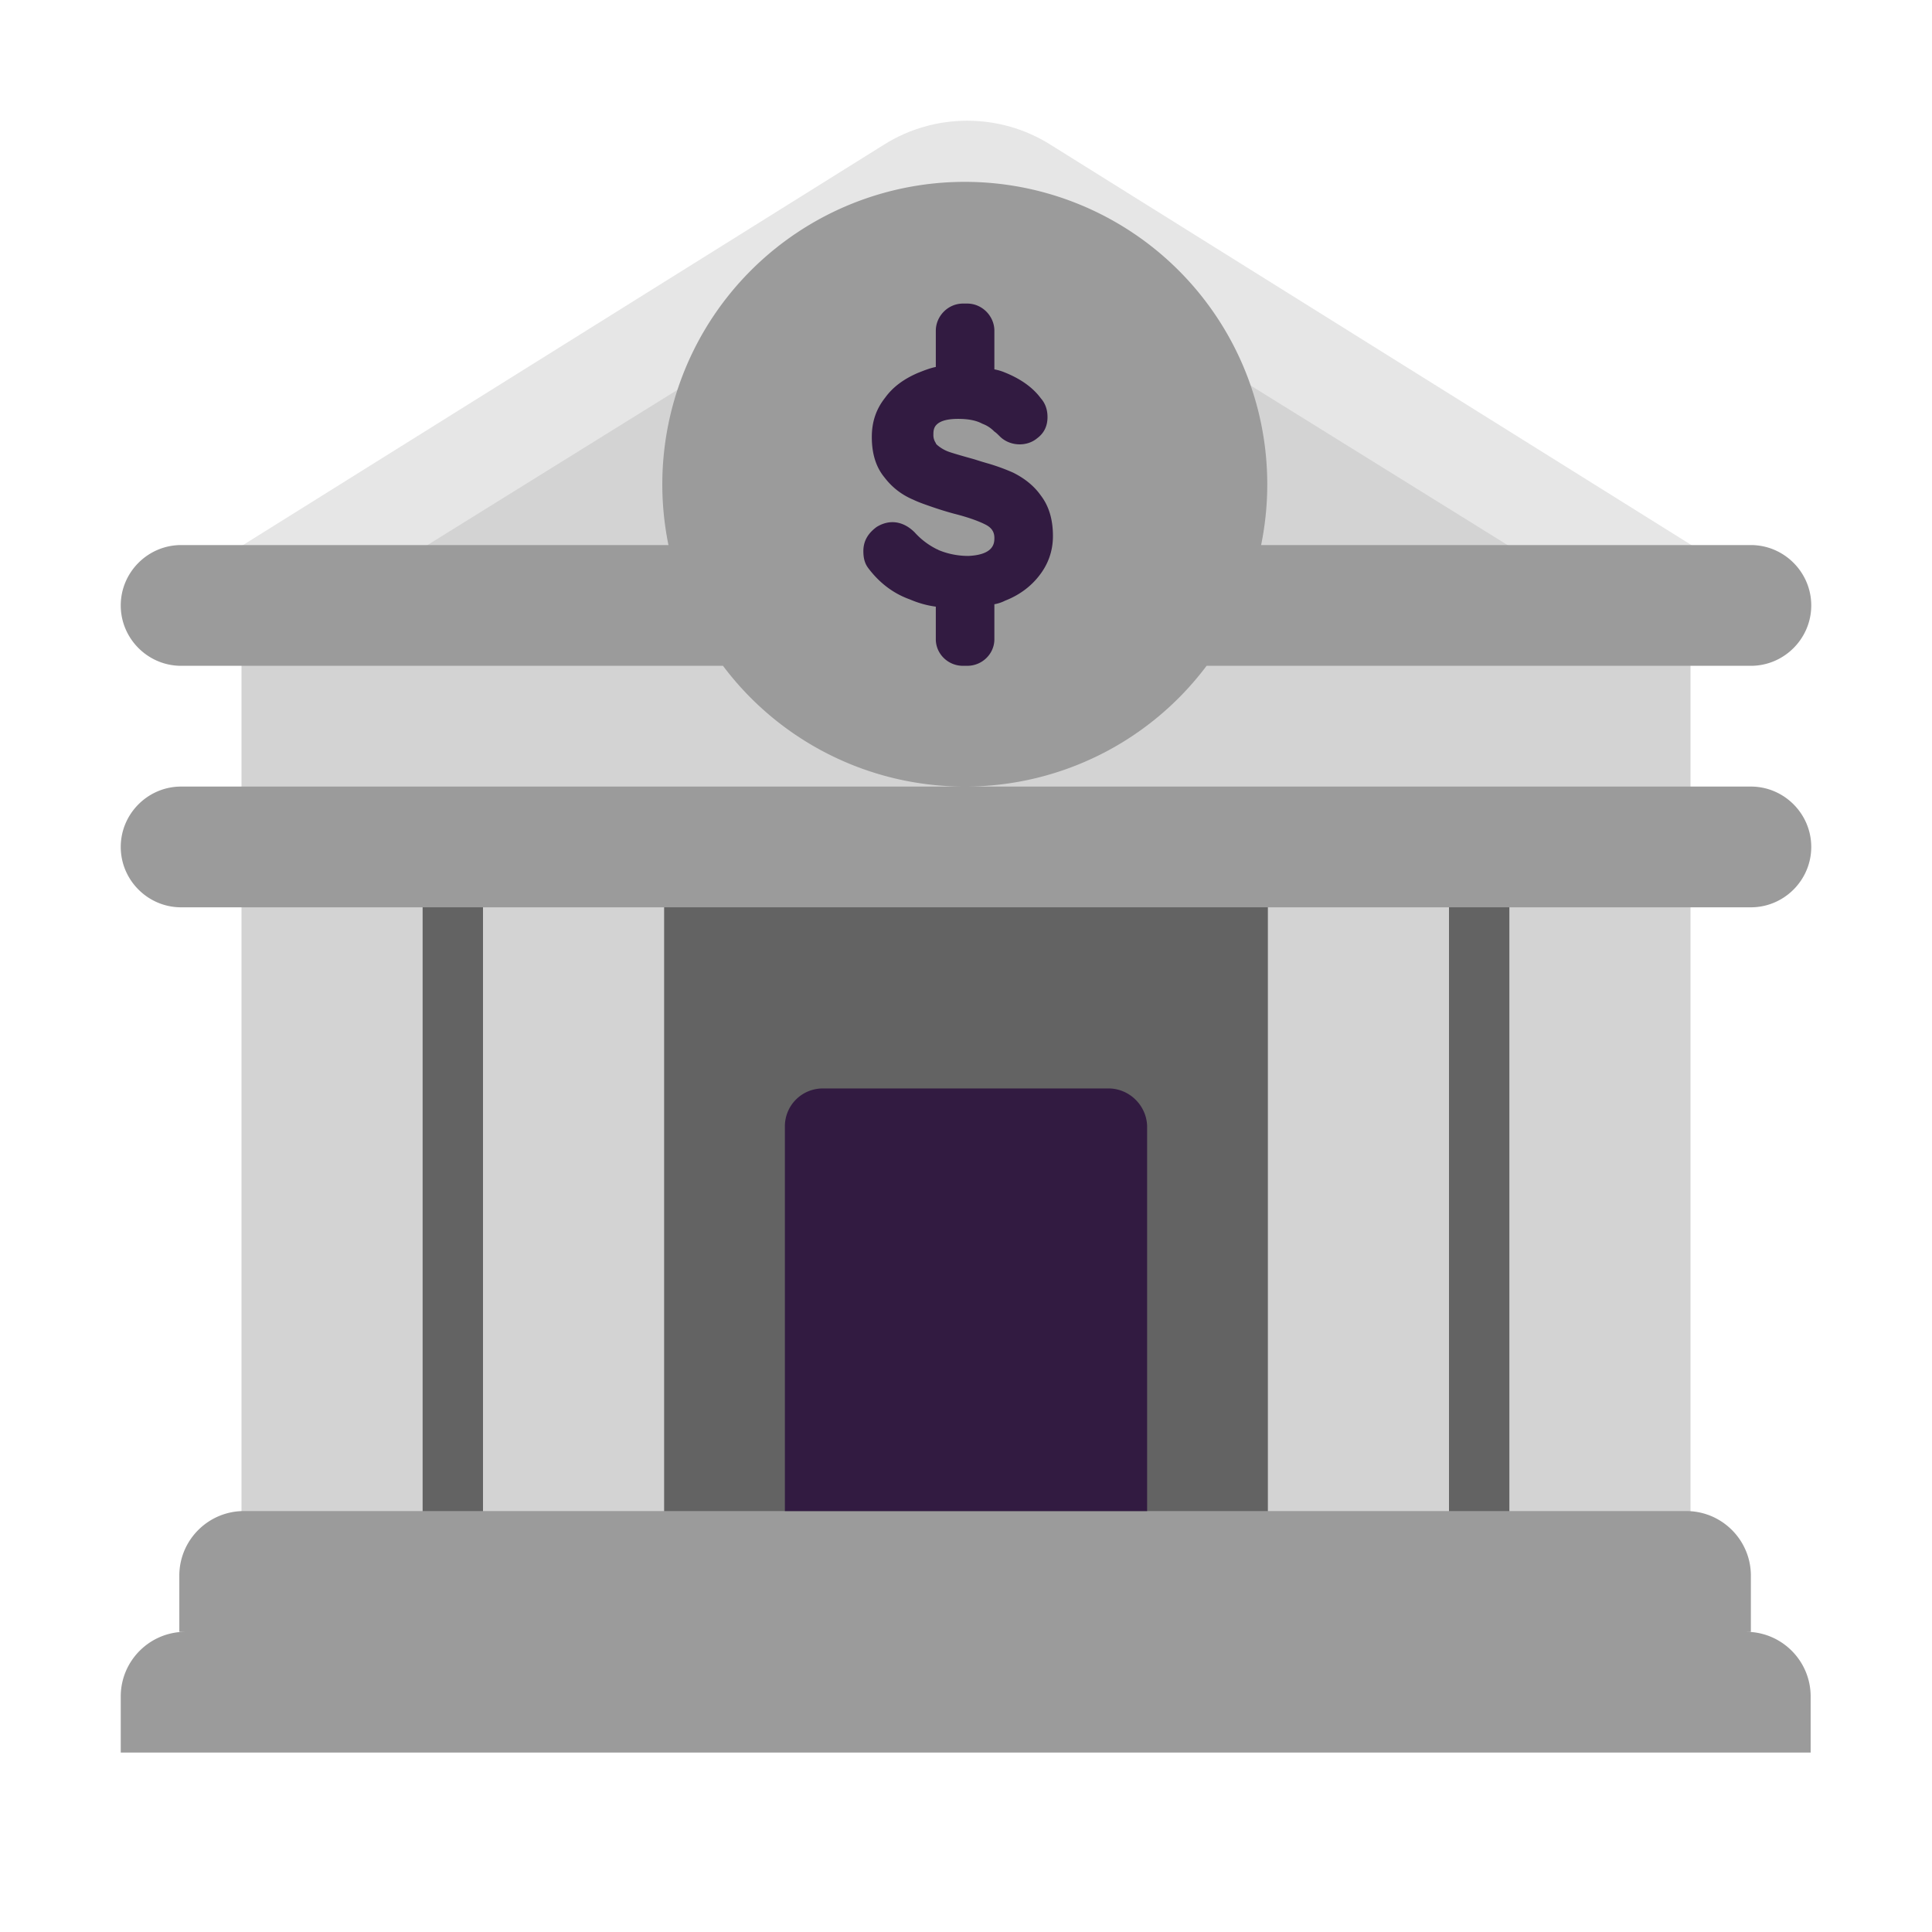 <svg width="32" height="32" fill="none" xmlns="http://www.w3.org/2000/svg"><path d="M26 10.028H6v17h20v-17Z" fill="#636363"/><path d="M3 10.008v.97h1v15.76h3V13.69h1v13.047h3V13.69h10v13.337h3V13.69h1v13.307h3v-16.02h1v-.97l-13-8-13 8Z" fill="#D3D3D3"/><path d="m3.85 9.137 10.79-6.74c.84-.53 1.92-.53 2.76 0l10.79 6.74v1.89l-11.5-7.14c-.41-.25-.92-.25-1.33 0l-11.5 7.14v-1.89h-.01Z" fill="#E6E6E6"/><path d="M19.985 11.028a5.002 5.002 0 0 1-4.005 2 5.002 5.002 0 0 1-4.005-2H3c-.55 0-1-.45-1-1s.45-1 1-1h8.072a5.01 5.01 0 1 1 9.816 0H29c.55 0 1 .45 1 1s-.45 1-1 1h-9.015ZM2 14.028c0-.55.45-1 1-1h26c.55 0 1 .45 1 1s-.45 1-1 1H3c-.55 0-1-.45-1-1Zm0 15h27.99v-.93c0-.59-.48-1.07-1.07-1.07H29v-.93c0-.59-.48-1.07-1.07-1.07H4.04c-.59 0-1.07.48-1.07 1.07v.93h.1c-.59 0-1.07.48-1.07 1.07v.93Z" fill="#9B9B9B"/><path d="M17.21 9.538c.15-.19.23-.41.23-.66 0-.28-.07-.5-.2-.67-.12-.17-.28-.29-.46-.38a3.39 3.39 0 0 0-.4-.147 6.423 6.423 0 0 1-.24-.073c-.18-.05-.32-.09-.41-.12a.61.61 0 0 1-.21-.12c-.01-.01-.02-.02-.02-.03a.23.23 0 0 1-.04-.14c0-.04 0-.1.04-.15.05-.06.15-.11.37-.11.15 0 .29.02.4.08.08.03.14.07.2.13.03.02.06.05.09.08.16.16.44.18.62.03.12-.09.17-.21.17-.35 0-.11-.03-.22-.11-.31-.14-.19-.35-.33-.6-.43a.812.812 0 0 0-.17-.05v-.64c0-.24-.2-.45-.45-.45h-.07c-.25 0-.45.21-.45.45v.6c-.1.02-.2.06-.3.1-.23.1-.41.23-.54.41-.15.19-.22.4-.22.65 0 .28.07.5.21.67.13.17.29.29.48.37.076.037.169.07.27.105a5.68 5.68 0 0 0 .4.125c.24.06.43.13.54.19.09.05.13.12.13.21 0 .08 0 .28-.43.3-.19 0-.36-.04-.5-.1-.005-.005-.012-.008-.02-.01a1.222 1.222 0 0 1-.37-.28c-.19-.19-.42-.22-.63-.09-.15.11-.22.24-.22.4 0 .11.02.2.08.28.18.24.41.42.69.52.14.06.28.1.43.12v.54c0 .24.2.44.45.44h.07c.25 0 .45-.2.45-.44v-.58c.06-.01.12-.03.18-.06.23-.09.42-.23.56-.41ZM13 25.028h6v-6.36c0-.35-.29-.64-.64-.64h-4.73c-.35 0-.63.28-.63.63v6.37Z" fill="#321B41"/></svg>